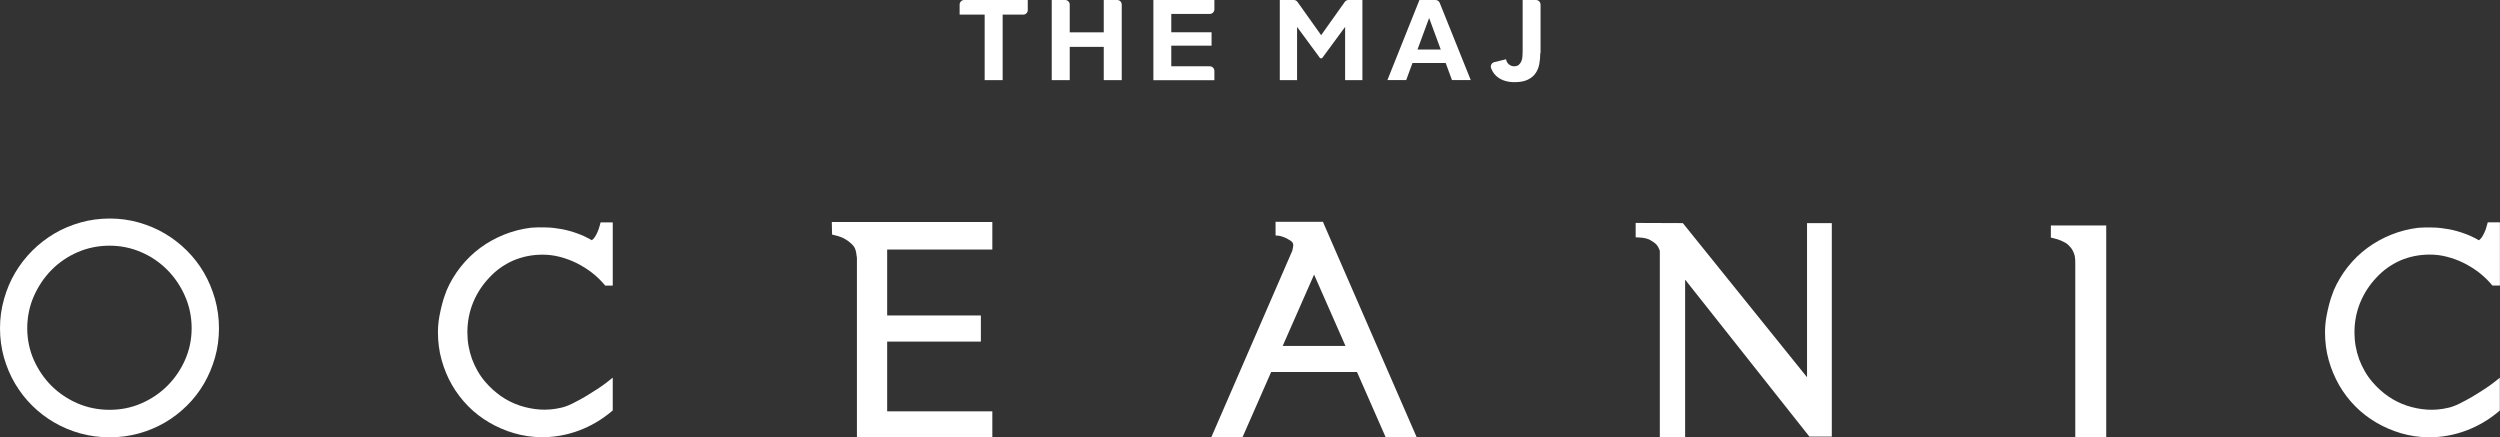 <?xml version="1.0" encoding="utf-8"?>
<!-- Generator: Adobe Illustrator 23.0.1, SVG Export Plug-In . SVG Version: 6.00 Build 0)  -->
<svg version="1.1" id="Layer_1" xmlns="http://www.w3.org/2000/svg" xmlns:xlink="http://www.w3.org/1999/xlink" x="0px" y="0px"
	 viewBox="0 0 283.6 49.6" style="enable-background:new 0 0 283.6 49.6;" xml:space="preserve">
<rect x="0" y="0" width="283.6" height="49.6" fill="#333333" stroke="none"/>
<style type="text/css">
	.st0{fill:#FFFFFF;}
	.st1{display:none;clip-path:url(#XMLID_55_);}
	.st2{display:inline;fill:#FFFFFF;}
	.st3{display:none;clip-path:url(#XMLID_56_);}
	.st4{display:none;clip-path:url(#XMLID_57_);}
	.st5{display:none;clip-path:url(#XMLID_58_);}
	.st6{display:none;clip-path:url(#XMLID_59_);}
	.st7{display:none;clip-path:url(#XMLID_60_);}
	.st8{display:none;clip-path:url(#XMLID_61_);}
	.st9{display:none;clip-path:url(#XMLID_62_);}
	.st10{display:none;clip-path:url(#XMLID_63_);}
	.st11{display:none;clip-path:url(#XMLID_64_);}
	.st12{display:none;clip-path:url(#XMLID_65_);}
	.st13{display:none;clip-path:url(#XMLID_66_);}
	.st14{display:none;}
	.st15{display:inline;}
	.st16{display:none;clip-path:url(#XMLID_67_);}
	.st17{display:none;clip-path:url(#XMLID_68_);}
	.st18{display:none;clip-path:url(#XMLID_69_);}
	.st19{display:none;clip-path:url(#XMLID_70_);}
	.st20{display:none;clip-path:url(#XMLID_71_);}
	.st21{opacity:0.8;}
</style>
<g>
	<g>
		<path class="st0" d="M23.14,30.94c-0.53-0.91-1.18-1.75-1.93-2.5c-0.75-0.75-1.59-1.4-2.5-1.94c-0.91-0.54-1.91-0.96-2.96-1.26
			c-1.06-0.3-2.16-0.45-3.29-0.45c-1.15,0-2.27,0.15-3.33,0.45c-1.06,0.3-2.06,0.72-2.97,1.26c-0.91,0.54-1.75,1.19-2.5,1.94
			c-0.75,0.75-1.4,1.59-1.94,2.5c-0.54,0.91-0.96,1.91-1.26,2.98C0.15,34.99,0,36.1,0,37.24c0,1.15,0.15,2.27,0.45,3.32
			c0.3,1.05,0.72,2.05,1.26,2.96c0.54,0.91,1.19,1.75,1.94,2.49c0.75,0.74,1.59,1.39,2.51,1.92c0.91,0.53,1.91,0.95,2.97,1.24
			c1.06,0.29,2.18,0.44,3.33,0.44c1.13,0,2.23-0.15,3.29-0.44c1.05-0.29,2.05-0.71,2.96-1.24c0.91-0.53,1.75-1.18,2.5-1.92
			c0.75-0.74,1.4-1.58,1.93-2.49c0.53-0.91,0.95-1.91,1.25-2.96c0.3-1.05,0.45-2.17,0.45-3.32c0-1.14-0.15-2.25-0.45-3.32
			C24.09,32.86,23.67,31.86,23.14,30.94z M21.74,37.23c0,1.26-0.25,2.47-0.74,3.58c-0.49,1.12-1.17,2.11-2.01,2.95
			c-0.84,0.84-1.83,1.51-2.96,2c-1.12,0.49-2.33,0.73-3.6,0.73c-1.29,0-2.51-0.25-3.63-0.73c-1.13-0.49-2.12-1.16-2.96-1.99
			c-0.84-0.84-1.51-1.83-2.01-2.95c-0.49-1.12-0.74-2.32-0.74-3.58c0-1.27,0.25-2.49,0.74-3.62c0.5-1.13,1.17-2.14,2.01-2.99
			c0.84-0.85,1.83-1.53,2.96-2.02c1.12-0.49,2.35-0.74,3.63-0.74c1.26,0,2.47,0.25,3.6,0.74c1.13,0.49,2.12,1.17,2.96,2.02
			c0.84,0.85,1.51,1.85,2.01,2.99C21.49,34.74,21.74,35.96,21.74,37.23z"/>
		<path class="st0" d="M68.06,25.5c-0.09,0.35-0.19,0.64-0.29,0.85c-0.1,0.21-0.19,0.39-0.28,0.52c-0.08,0.12-0.16,0.22-0.25,0.29
			c-0.04,0.03-0.07,0.06-0.1,0.09c-0.53-0.3-1.06-0.56-1.6-0.75c-0.62-0.23-1.23-0.4-1.84-0.51c-0.6-0.11-1.2-0.18-1.78-0.19
			c-0.58-0.02-1.13-0.01-1.66,0.03c-1.06,0.13-2.09,0.39-3.06,0.78c-0.97,0.39-1.88,0.89-2.71,1.5c-0.83,0.61-1.58,1.34-2.23,2.16
			c-0.65,0.82-1.19,1.72-1.6,2.68l-0.03,0.07v0.03c-0.01,0.04-0.05,0.13-0.12,0.32c-0.11,0.27-0.22,0.62-0.34,1.06
			c-0.12,0.44-0.23,0.94-0.33,1.48c-0.1,0.56-0.16,1.16-0.16,1.79c0,1.09,0.14,2.15,0.42,3.15c0.28,1,0.67,1.95,1.18,2.83
			c0.5,0.87,1.12,1.68,1.83,2.4c0.71,0.72,1.52,1.34,2.39,1.85c0.87,0.51,1.82,0.92,2.81,1.21c1,0.29,2.05,0.45,3.15,0.46
			c1.46,0,2.88-0.26,4.22-0.76c1.34-0.5,2.58-1.23,3.69-2.16l0.14-0.12v-3.72l-0.63,0.5c-0.29,0.23-0.67,0.5-1.11,0.79
			c-0.46,0.3-0.93,0.59-1.41,0.88c-0.48,0.28-0.97,0.54-1.45,0.78c-0.47,0.23-0.89,0.38-1.25,0.46c-0.8,0.19-1.61,0.26-2.39,0.21
			c-0.79-0.05-1.58-0.21-2.33-0.46c-0.75-0.25-1.46-0.61-2.11-1.06c-0.65-0.46-1.25-1-1.77-1.61l0,0c-0.65-0.75-1.15-1.63-1.51-2.59
			c-0.35-0.97-0.53-1.98-0.53-3.03c0-1.2,0.22-2.34,0.65-3.39c0.43-1.05,1.05-2,1.83-2.82c0.75-0.82,1.66-1.47,2.69-1.93
			c1.03-0.45,2.17-0.68,3.36-0.68c0.66,0,1.32,0.08,1.96,0.25c0.65,0.17,1.29,0.4,1.89,0.7c0.6,0.3,1.18,0.66,1.72,1.07
			c0.54,0.42,1.01,0.87,1.42,1.35l0.12,0.14h0.85v-7.17h-1.38L68.06,25.5z"/>
		<path class="st0" d="M94.39,26.61l0.29,0.07c0.5,0.12,0.9,0.26,1.19,0.44c0.3,0.18,0.53,0.35,0.69,0.51
			c0.22,0.2,0.37,0.4,0.45,0.61c0.09,0.23,0.15,0.57,0.2,1.02V49.6h15.36v-2.94h-11.93v-7.91h10.63v-2.96h-10.63v-7.48h11.93v-3.13
			H94.36L94.39,26.61z"/>
		<path class="st0" d="M150.08,25.16h-5.38v1.55l0.35,0.03c0.11,0.01,0.22,0.04,0.35,0.08c0.11,0.04,0.24,0.08,0.38,0.14
			c0.13,0.05,0.27,0.12,0.39,0.21l0.04,0.02c0.45,0.23,0.5,0.46,0.5,0.62c0,0.04-0.01,0.12-0.03,0.24
			c-0.02,0.11-0.05,0.24-0.08,0.39l-9.19,21.16h3.54l3.25-7.4h9.74l3.25,7.4h3.52l-10.54-24.21L150.08,25.16z M152.63,39.24h-7.12
			l3.56-8.09L152.63,39.24z"/>
		<path class="st0" d="M204.98,42.78l-14.08-17.47l-5.35-0.02v1.63l0.37,0.02c0.54,0.02,0.97,0.12,1.28,0.29
			c0.32,0.18,0.57,0.36,0.72,0.53c0.17,0.21,0.29,0.44,0.37,0.68V49.6h2.87V31.72l13.98,17.66l0.12,0.15h2.54V25.31h-2.81V42.78z"/>
		<path class="st0" d="M232.64,26.95l0.3,0.07c0.34,0.08,0.63,0.17,0.85,0.27c0.23,0.1,0.42,0.2,0.57,0.29
			c0.13,0.08,0.24,0.17,0.32,0.26c0.11,0.12,0.2,0.23,0.28,0.31c0.11,0.15,0.22,0.35,0.32,0.61c0.1,0.25,0.14,0.62,0.14,1.1V49.6
			h3.51V25.58h-6.28V26.95z"/>
		<path class="st0" d="M269.58,31.49c0.75-0.82,1.66-1.47,2.69-1.93c1.03-0.45,2.17-0.68,3.36-0.68c0.66,0,1.32,0.08,1.96,0.25
			c0.65,0.17,1.29,0.4,1.89,0.7c0.6,0.3,1.18,0.66,1.72,1.07c0.54,0.42,1.01,0.87,1.42,1.35l0.12,0.14h0.85v-7.17h-1.38l-0.08,0.29
			c-0.09,0.36-0.19,0.64-0.29,0.85c-0.1,0.21-0.19,0.39-0.28,0.52c-0.08,0.12-0.16,0.22-0.25,0.29c-0.04,0.03-0.07,0.06-0.1,0.09
			c-0.52-0.3-1.06-0.56-1.6-0.75c-0.62-0.23-1.23-0.4-1.84-0.51c-0.6-0.11-1.2-0.18-1.78-0.19c-0.58-0.02-1.13-0.01-1.66,0.03
			c-1.06,0.13-2.09,0.39-3.06,0.78c-0.97,0.39-1.88,0.89-2.71,1.5c-0.83,0.61-1.58,1.34-2.23,2.16c-0.65,0.82-1.18,1.72-1.6,2.68
			l-0.03,0.07v0.03c-0.01,0.04-0.05,0.13-0.12,0.32c-0.11,0.27-0.22,0.62-0.34,1.06c-0.12,0.43-0.23,0.93-0.33,1.48
			c-0.1,0.56-0.16,1.16-0.16,1.79c0,1.09,0.14,2.15,0.42,3.15c0.28,1,0.68,1.95,1.18,2.83c0.5,0.87,1.12,1.68,1.83,2.4
			c0.71,0.72,1.52,1.34,2.39,1.85c0.87,0.51,1.82,0.92,2.81,1.21c1,0.29,2.05,0.45,3.15,0.46c1.46,0,2.88-0.26,4.22-0.76
			c1.34-0.5,2.58-1.23,3.69-2.16l0.14-0.12v-3.72l-0.63,0.5c-0.29,0.23-0.67,0.5-1.11,0.79c-0.45,0.3-0.93,0.59-1.41,0.88
			c-0.48,0.28-0.97,0.54-1.45,0.78c-0.47,0.23-0.89,0.38-1.25,0.46c-0.8,0.19-1.61,0.26-2.39,0.21c-0.79-0.05-1.58-0.21-2.33-0.46
			c-0.75-0.25-1.46-0.61-2.11-1.06c-0.66-0.46-1.25-1-1.77-1.61l0,0c-0.65-0.75-1.15-1.63-1.51-2.59c-0.35-0.97-0.53-1.98-0.53-3.03
			c0-1.2,0.22-2.34,0.65-3.39C268.18,33.26,268.8,32.31,269.58,31.49z"/>
	</g>
	<g>
		<g>
			<path class="st0" d="M116.07,1.66h-2.33v7.43h-2.04V1.66h-2.84V0.52c0-0.28,0.23-0.52,0.52-0.52h7.21v1.15
				C116.59,1.43,116.36,1.66,116.07,1.66z"/>
			<path class="st0" d="M127.25,0.52v8.57h-2.04V5.32h-3.86v3.77h-2.04V0h1.52c0.28,0,0.52,0.23,0.52,0.52v3.15h3.86V0h1.52
				C127.02,0,127.25,0.23,127.25,0.52z"/>
			<path class="st0" d="M132.87,1.57v2.09h4.57v1.52h-4.57v2.34h4.37c0.28,0,0.52,0.23,0.52,0.52v1.06h-6.92V0h6.92v1.06
				c0,0.28-0.23,0.52-0.52,0.52H132.87z"/>
			<path class="st0" d="M154.55,0v9.09h-1.96V3.05l-2.62,3.56h-0.21l-2.62-3.56v6.04h-1.96V0h1.59c0.17,0,0.32,0.08,0.42,0.22
				l2.68,3.77l2.68-3.77c0.1-0.14,0.25-0.22,0.42-0.22H154.55z"/>
			<path class="st0" d="M164,7.15h-3.77l-0.71,1.93h-2.13L161.02,0h1.82c0.21,0,0.4,0.13,0.48,0.32l3.52,8.76h-2.13L164,7.15z
				 M163.44,5.62l-1.32-3.58l-1.32,3.58H163.44z"/>
			<g>
				<path class="st0" d="M174.73,6.01c0,0.42-0.04,0.84-0.11,1.23c-0.07,0.4-0.21,0.75-0.42,1.06c-0.21,0.31-0.5,0.55-0.89,0.74
					c-0.39,0.19-0.89,0.28-1.51,0.28c-0.73,0-1.34-0.17-1.84-0.52c-0.36-0.25-0.63-0.6-0.81-1.06c-0.11-0.29,0.06-0.62,0.36-0.69
					l1.34-0.33c0.03,0.23,0.13,0.42,0.31,0.57c0.18,0.16,0.38,0.23,0.6,0.23c0.23,0,0.42-0.06,0.55-0.18
					c0.13-0.12,0.22-0.26,0.29-0.43c0.06-0.17,0.1-0.36,0.11-0.56c0.01-0.2,0.02-0.39,0.02-0.56V0h1.51c0.28,0,0.52,0.23,0.52,0.52
					V6.01z"/>
			</g>
		</g>
	</g>
</g>
</svg>
